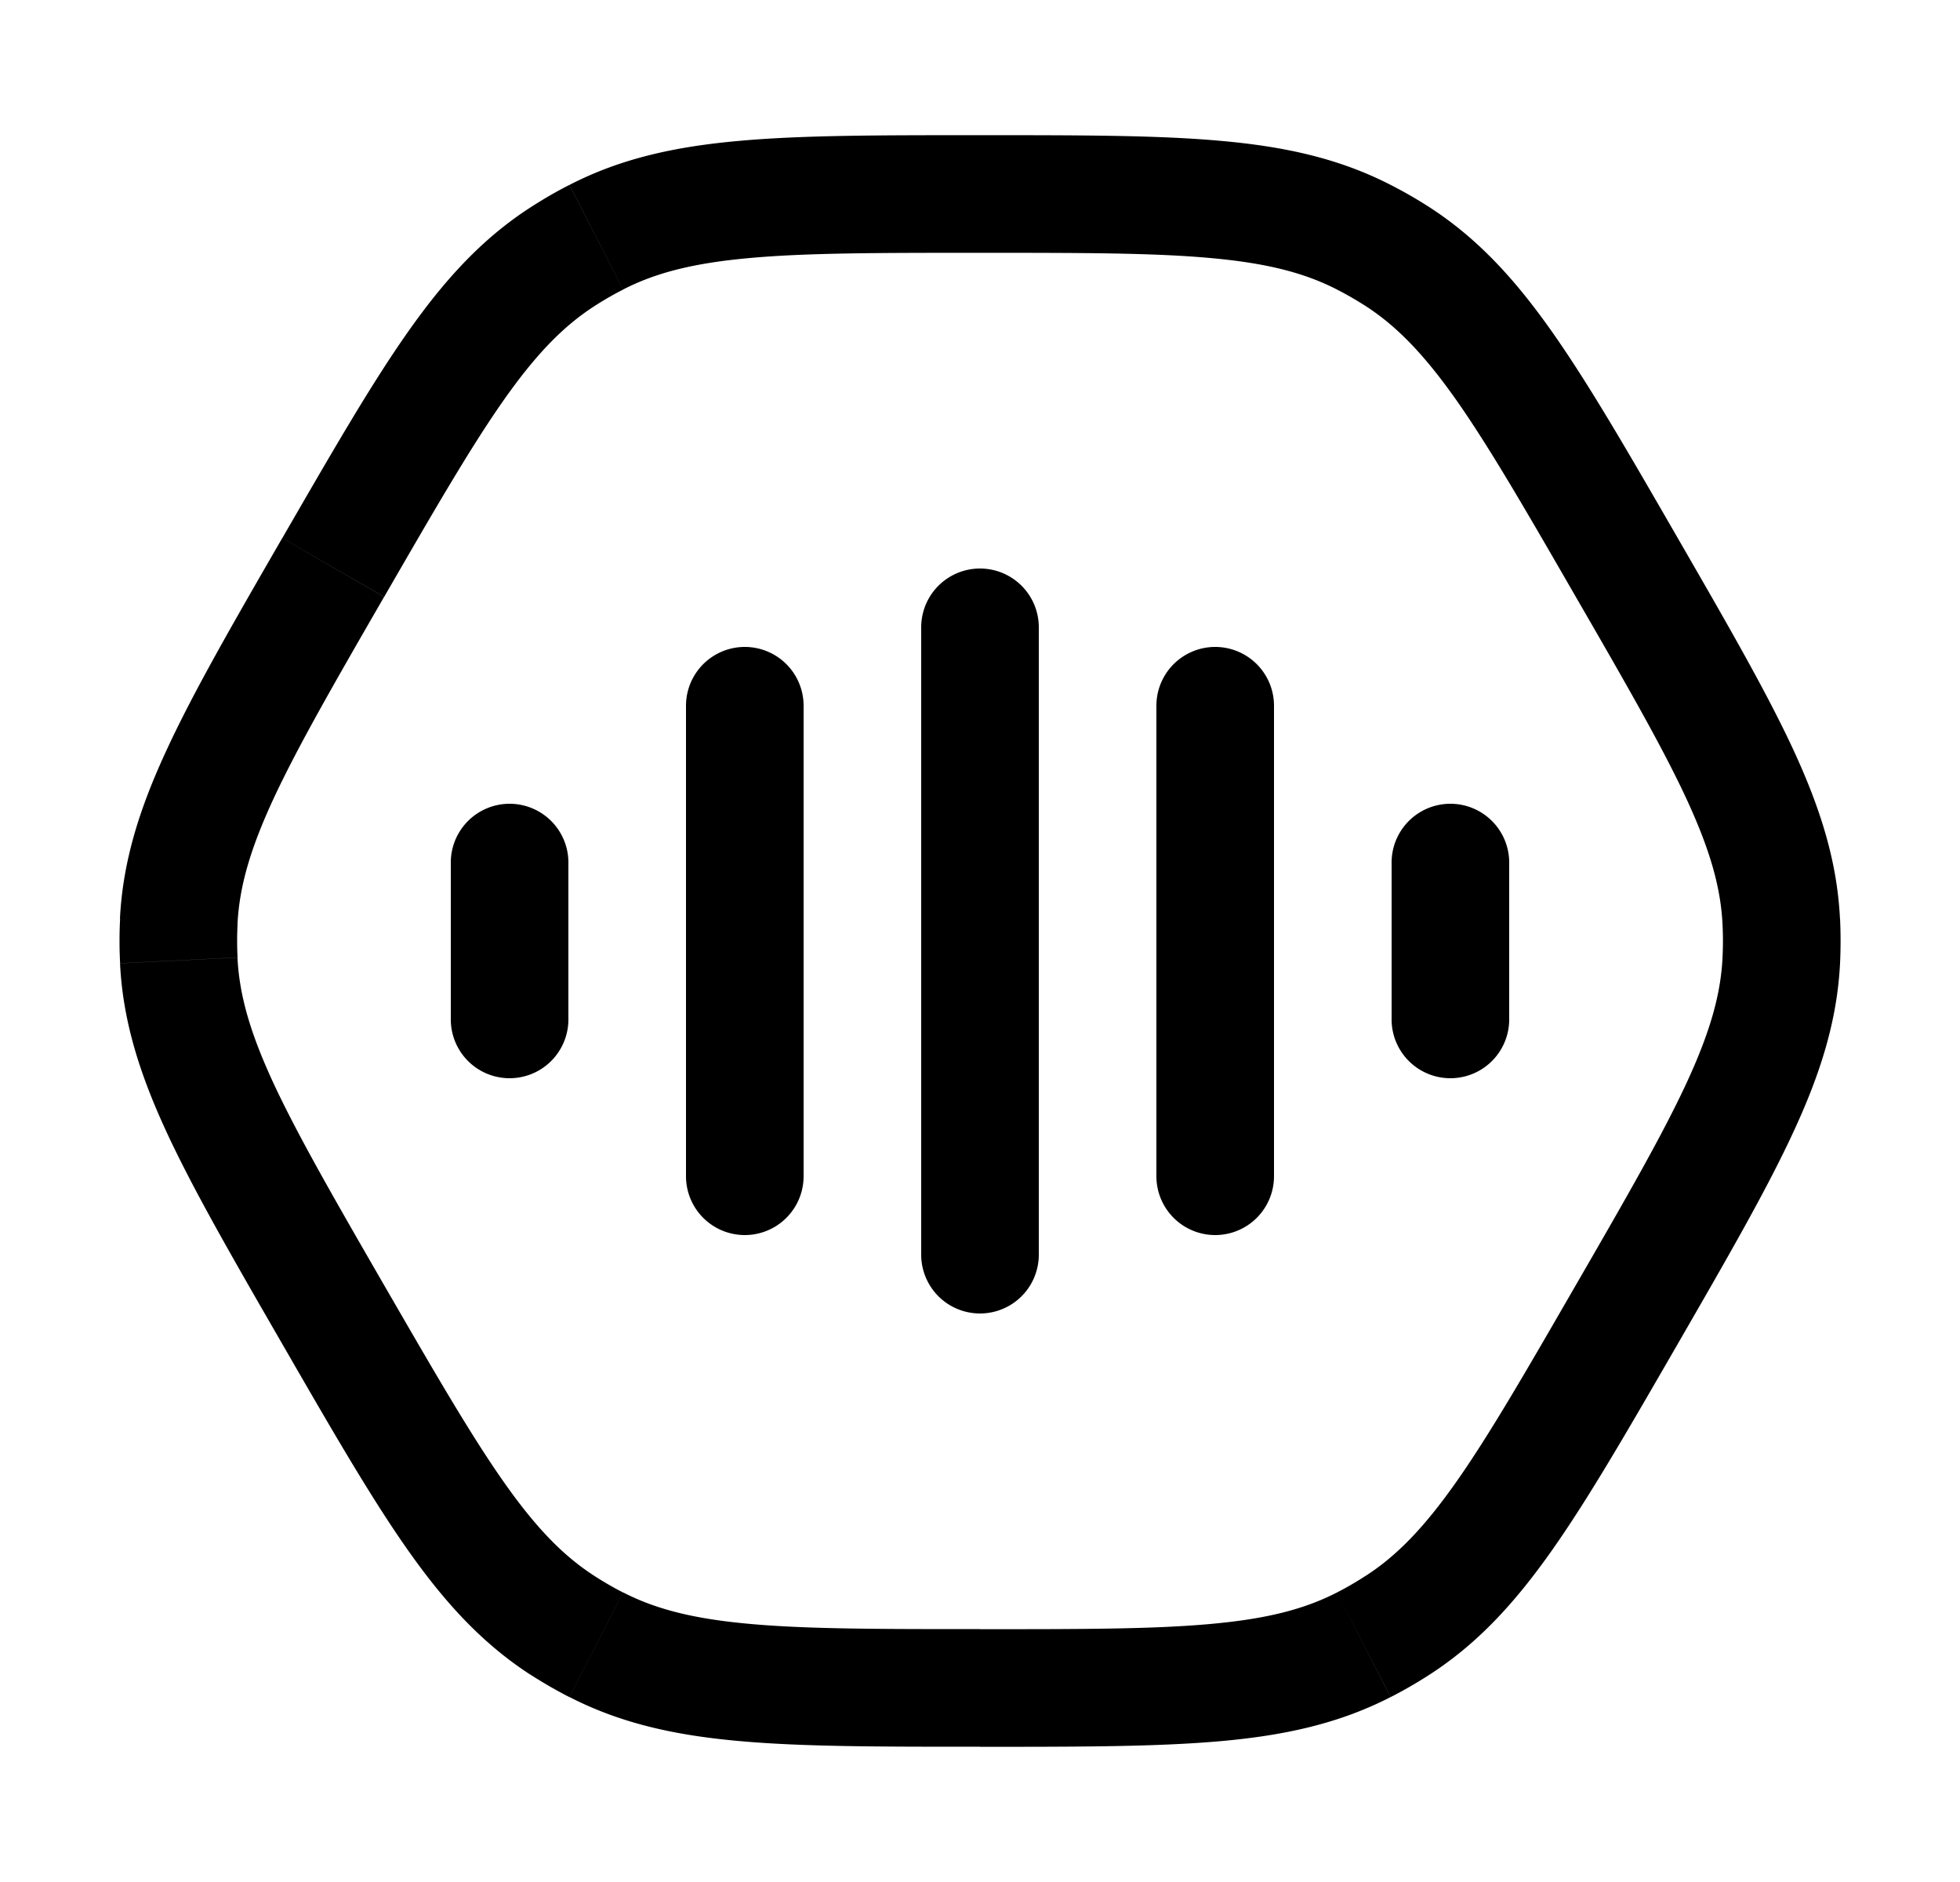 <svg width="25" height="24" fill="none" xmlns="http://www.w3.org/2000/svg"><path d="M13.25 8a.75.75 0 0 0-1.5 0h1.5Zm-1.5 8a.75.75 0 0 0 1.5 0h-1.5Zm4.5-7a.75.75 0 0 0-1.5 0h1.5Zm-1.5 6a.75.75 0 0 0 1.5 0h-1.5Zm4.5-4a.75.75 0 0 0-1.5 0h1.5Zm-1.5 2a.75.75 0 0 0 1.5 0h-1.5Zm-7.5-4a.75.75 0 1 0-1.5 0h1.5Zm-1.5 6a.75.75 0 0 0 1.5 0h-1.5Zm-1.5-4a.75.75 0 0 0-1.5 0h1.5Zm-1.5 2a.75.75 0 0 0 1.5 0h-1.5Zm11.645-9.975.343-.667-.343.667Zm.43.248-.407.63.407-.63Zm-10.65 0-.407-.63.407.63Zm.43-.248-.343-.667.342.667ZM2.28 12.248l.749-.037-.75.037Zm0-.496-.75-.037.75.037Zm5.324 9.223-.342.667.342-.667Zm-.429-.248.407-.63-.407.63Zm10.65 0 .407.63-.407-.63Zm-.43.248.343.667-.343-.667Zm5.325-8.727.75.037-.75-.037Zm0-.496-.749.037.75-.037ZM11.75 8v8h1.5V8h-1.5Zm3 1v6h1.5V9h-1.5Zm3 2v2h1.5v-2h-1.5Zm-9-2v6h1.5V9h-1.5Zm-3 2v2h1.5v-2h-1.5Zm6.75-7.776c1.287 0 2.203 0 2.933.066.716.064 1.199.186 1.62.402l.685-1.334c-.654-.336-1.345-.489-2.171-.562-.813-.073-1.807-.072-3.067-.072v1.5Zm8.9 3.638c-.63-1.092-1.127-1.953-1.596-2.62-.477-.679-.955-1.201-1.572-1.6l-.814 1.26c.398.258.745.615 1.159 1.202.421.6.88 1.393 1.523 2.508l1.3-.75Zm-4.347-3.17c.125.064.247.135.365.21l.814-1.26a5.742 5.742 0 0 0-.494-.284l-.685 1.334ZM4.9 7.612c.644-1.115 1.103-1.908 1.524-2.508.413-.587.761-.944 1.159-1.201l-.814-1.26c-.617.398-1.095.92-1.572 1.599-.469.667-.965 1.528-1.596 2.62l1.3.75Zm7.6-5.888c-1.26 0-2.254-.001-3.066.072-.826.073-1.518.226-2.17.562l.684 1.334c.421-.216.904-.338 1.62-.402.73-.066 1.646-.066 2.933-.066v-1.5ZM7.583 3.903c.118-.076.24-.147.365-.21l-.685-1.335c-.17.086-.334.182-.494.285l.814 1.26ZM4.899 16.388c-.643-1.114-1.1-1.908-1.41-2.573-.302-.652-.437-1.131-.46-1.604l-1.498.074c.036.733.249 1.409.598 2.161.344.74.841 1.6 1.471 2.692l1.3-.75ZM3.6 6.862c-.63 1.091-1.127 1.952-1.47 2.692-.35.752-.563 1.427-.6 2.16l1.499.075c.023-.473.158-.952.46-1.604.31-.665.767-1.459 1.41-2.573L3.6 6.862Zm-.57 5.348a4.245 4.245 0 0 1 0-.422l-1.498-.074c-.01.19-.01.38 0 .57l1.498-.074Zm9.47 8.565c-1.286 0-2.202 0-2.932-.066-.716-.064-1.199-.186-1.62-.402l-.685 1.334c.653.335 1.345.489 2.171.562.812.073 1.806.072 3.067.072v-1.5Zm-8.9-3.637c.63 1.092 1.127 1.953 1.596 2.62.477.679.955 1.2 1.572 1.6l.814-1.261c-.398-.257-.746-.614-1.159-1.202-.421-.6-.88-1.393-1.524-2.507l-1.299.75Zm4.347 3.17a4.243 4.243 0 0 1-.365-.211l-.814 1.26c.16.103.325.198.494.285l.685-1.334Zm12.153-3.92c-.643 1.114-1.102 1.908-1.523 2.507-.414.588-.761.945-1.159 1.202l.814 1.26c.617-.398 1.095-.92 1.572-1.599.469-.667.965-1.528 1.596-2.62l-1.3-.75Zm-7.6 5.888c1.26 0 2.255 0 3.067-.072.826-.073 1.517-.227 2.17-.562l-.684-1.334c-.421.216-.904.338-1.62.402-.73.066-1.646.066-2.933.066v1.5Zm4.918-2.18c-.118.077-.24.148-.365.212l.685 1.334a5.74 5.74 0 0 0 .494-.285l-.814-1.26Zm3.982-2.958c.63-1.092 1.127-1.952 1.47-2.692.35-.752.563-1.428.6-2.161l-1.499-.074c-.023.473-.159.952-.461 1.604-.309.665-.766 1.459-1.41 2.573l1.3.75Zm-1.3-9.526c.644 1.114 1.101 1.908 1.41 2.573.302.652.438 1.131.461 1.604l1.498-.074c-.036-.734-.25-1.409-.598-2.161-.344-.74-.841-1.6-1.471-2.692l-1.3.75Zm3.37 4.673a6.02 6.02 0 0 0 0-.57l-1.499.074c.007.14.007.281 0 .422l1.498.074Z" fill="#000001"/></svg>